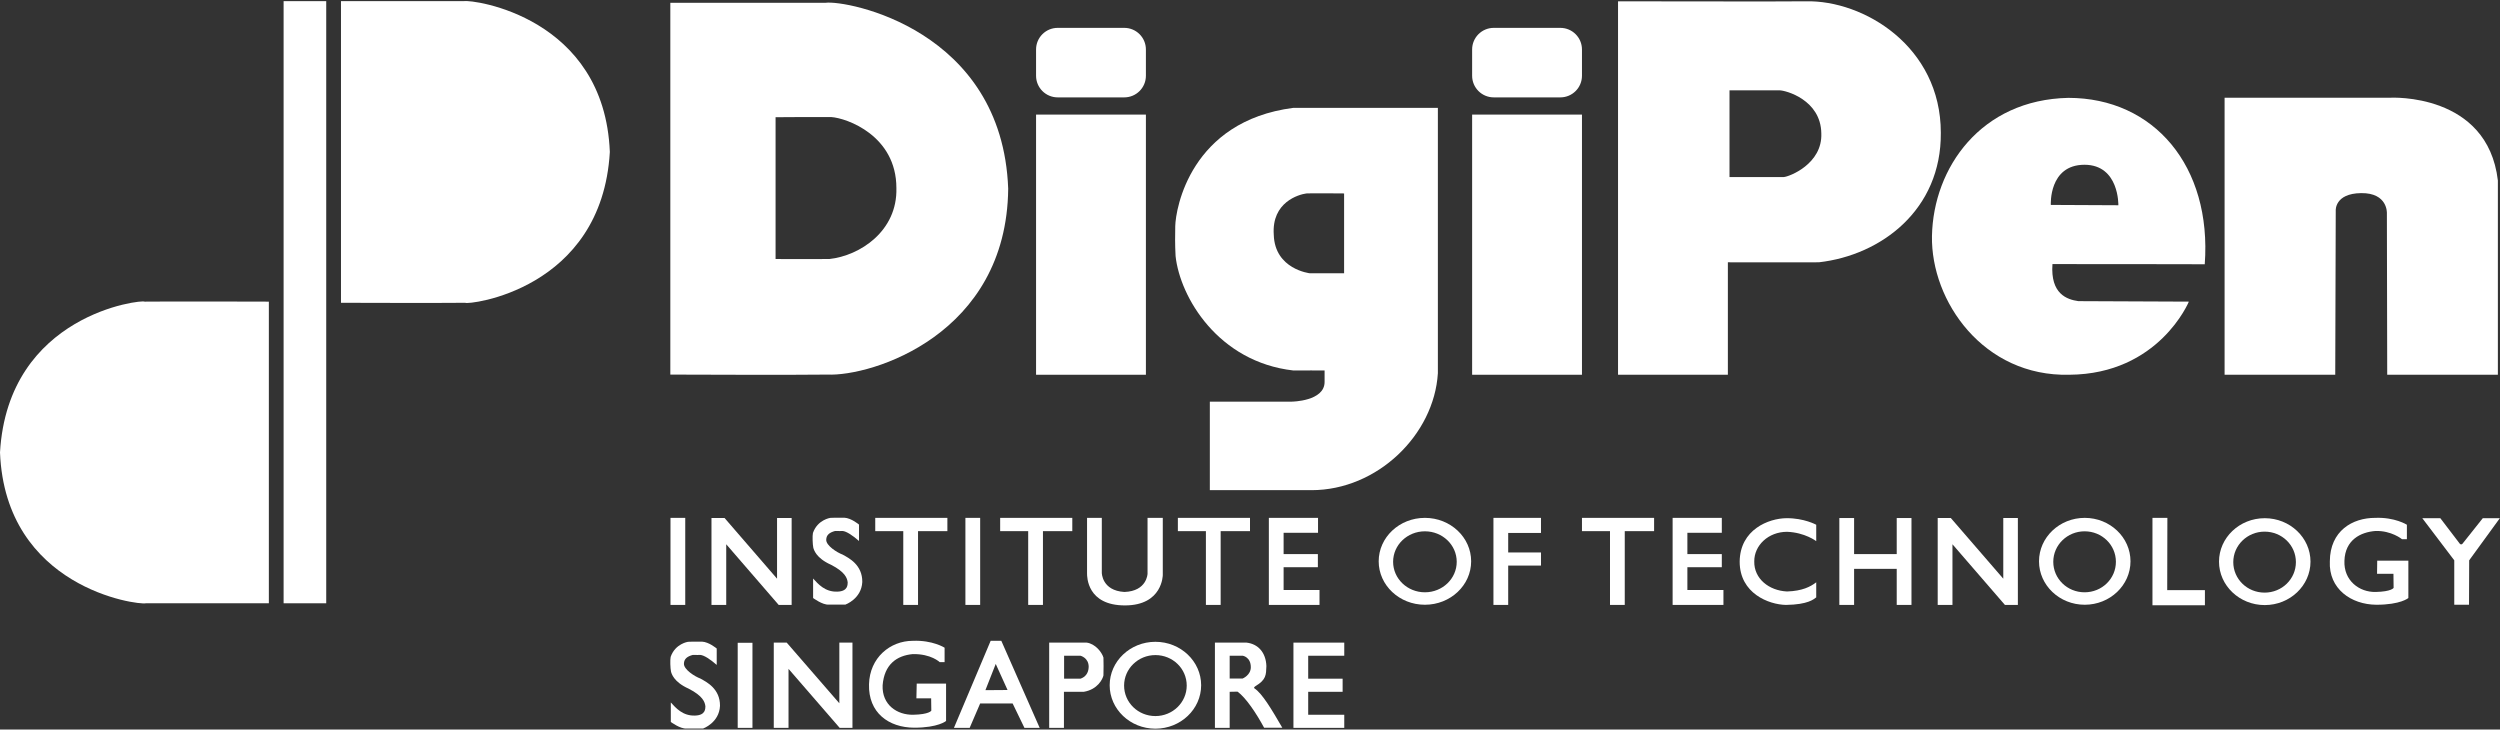 <?xml version="1.0" encoding="utf-8"?>
<!-- Generator: Adobe Illustrator 25.2.3, SVG Export Plug-In . SVG Version: 6.00 Build 0)  -->
<svg version="1.1" id="Strokes" xmlns="http://www.w3.org/2000/svg" xmlns:xlink="http://www.w3.org/1999/xlink" x="0px" y="0px"
	 viewBox="0 0 1525 445" style="enable-background:new 0 0 1525 445;" xml:space="preserve">
<rect x="0" y="0" width="1525" height="445" fill="#333333" stroke="none"/>
<style type="text/css">
	.st0{fill:#FFFFFF;}
</style>
<g>
	<rect x="173" y="0.7" class="st0" width="26" height="367.3"/>
	<path class="st0" d="M88.2,184C87,182.6,4.9,191.4,0,276c3.3,82.5,83.7,93.2,89,92c14.4,0,75,0,75,0l0-184
		C164,184,102,183.8,88.2,184z"/>
	<path class="st0" d="M283,0.7c-14.4,0-75,0-75,0l0,184c0,0,62,0.2,75.8,0c1.2,1.4,83.3-7.4,88.2-92C368.7,10.2,288.3-0.4,283,0.7z"
		/>
	<path class="st0" d="M504.6,228.5c27.3,1.2,109.5-24.4,110.4-113.4C611.4,17.7,516.3,0,503.6,1.7c-18.2,0-94.7,0-94.7,0l0,226.8
		C408.9,228.5,487.2,228.8,504.6,228.5z M507,71.4c9.5,0.6,39.8,11.3,39.8,43.3c0.7,26.3-22.3,41.3-40.9,43.3
		c-6.2,0.1-32.8,0-32.8,0l0-86.5C473.2,71.4,500.5,71.4,507,71.4z"/>
	<rect x="632" y="69.9" class="st0" width="67" height="158.7"/>
	<path class="st0" d="M645.2,59.4h40.6c7.3,0,13.2-5.9,13.2-13.2v-16c0-7.3-5.9-13.2-13.2-13.2h-40.6c-7.3,0-13.2,5.9-13.2,13.2v16
		C632,53.5,637.9,59.4,645.2,59.4z"/>
	<rect x="898" y="69.9" class="st0" width="67" height="158.7"/>
	<path class="st0" d="M911.2,59.4h40.6c7.3,0,13.2-5.9,13.2-13.2v-16c0-7.3-5.9-13.2-13.2-13.2h-40.6c-7.3,0-13.2,5.9-13.2,13.2v16
		C898,53.5,903.9,59.4,911.2,59.4z"/>
	<rect x="409" y="315.9" class="st0" width="9" height="53.1"/>
	<rect x="450" y="392.1" class="st0" width="9" height="51.9"/>
	<rect x="588.9" y="315.9" class="st0" width="9" height="53.1"/>
	<polygon class="st0" points="533.9,324 551,324 551,369 560,369 560,324 577.9,324 577.9,315.9 533.9,315.9 	"/>
	<polygon class="st0" points="654.1,315.9 610.1,315.9 610.1,324 627.2,324 627.2,369 636.2,369 636.2,324 654.1,324 	"/>
	<polygon class="st0" points="744.6,369 744.6,324 762.5,324 762.5,315.9 718.5,315.9 718.5,324 735.6,324 735.6,369 	"/>
	<polygon class="st0" points="965,324 982.1,324 982.1,369 991.1,369 991.1,324 1009,324 1009,315.9 965,315.9 	"/>
	<polygon class="st0" points="482.9,369 482.9,316 474,316 474,353 442,316 434,316 434,369 443,369 443,332 475,369 	"/>
	<polygon class="st0" points="1222,353 1190,316 1182,316 1182,369 1191,369 1191,332 1223,369 1230.9,369 1230.9,316 1222,316 	"/>
	<polygon class="st0" points="512,392 512,429 479.9,392 472,392 472,444 481,444 481,408 512.2,444 520,444 520,392 	"/>
	<path class="st0" d="M869.2,315.9c-15.6,0-28.2,11.9-28.2,26.5s12.6,26.5,28.2,26.5c15.6,0,28.2-11.9,28.2-26.5
		S884.8,315.9,869.2,315.9z M869.2,361.3c-10.7,0-19.4-8.3-19.4-18.6s8.7-18.6,19.4-18.6c10.7,0,19.4,8.3,19.4,18.6
		S879.9,361.3,869.2,361.3z"/>
	<path class="st0" d="M1271.7,315.9c-15.4,0-27.9,11.9-27.9,26.5s12.5,26.5,27.9,26.5s27.9-11.9,27.9-26.5
		S1287.1,315.9,1271.7,315.9z M1271.6,361.3c-10.6,0-19.1-8.3-19.1-18.6s8.6-18.6,19.1-18.6c10.6,0,19.1,8.3,19.1,18.6
		S1282.2,361.3,1271.6,361.3z"/>
	<path class="st0" d="M1381.5,316.1c-15.4,0-27.9,11.9-27.9,26.5s12.5,26.5,27.9,26.5s27.9-11.9,27.9-26.5
		S1396.9,316.1,1381.5,316.1z M1381.4,361.5c-10.6,0-19.1-8.3-19.1-18.6s8.6-18.6,19.1-18.6c10.6,0,19.1,8.3,19.1,18.6
		S1392,361.5,1381.4,361.5z"/>
	<path class="st0" d="M704.8,391.5c-15.4,0-27.9,11.9-27.9,26.5s12.5,26.5,27.9,26.5s27.9-11.9,27.9-26.5S720.2,391.5,704.8,391.5z
		 M704.8,436.8c-10.6,0-19.1-8.3-19.1-18.6s8.6-18.6,19.1-18.6c10.6,0,19.1,8.3,19.1,18.6S715.3,436.8,704.8,436.8z"/>
	<polygon class="st0" points="789,392 789,444 798,444 820,444 820,436 798,436 798,422 819,422 819,414 798,414 798,400 820,400 
		820,392 798,392 	"/>
	<polygon class="st0" points="804.9,359.9 783,359.9 783,346 803.9,346 803.9,338 783,338 783,325 804,325 804,315.9 783,315.9 
		774,315.9 774,369 783,369 804.9,369 	"/>
	<polygon class="st0" points="1029.3,346 1050.3,346 1050.3,338 1029.3,338 1029.3,325 1050.3,325 1050.3,315.9 1029.3,315.9 
		1020.3,315.9 1020.3,369 1029.3,369 1051.3,369 1051.3,359.9 1029.3,359.9 	"/>
	<path class="st0" d="M789,226c3.6-0.1,19,0,19,0s0,5.9,0,7c0,11.8-20,12-20,12l-50,0l0,54c0,0,27-0.1,62,0
		c40.2,0,74.8-33.8,77.1-71.3c0-6.6,0-161.9,0-161.9s-80,0-88.2,0c-62.6,8.1-71.8,61.4-72,72.2c-0.1,6.1-0.2,10.5,0.2,18.2
		C719.8,181.3,743.1,220.8,789,226z M796.9,118c1.5-0.2,23,0,23,0v48.7H799c0,0-21.4-2.4-22-23.5C775.6,123.2,792.4,118.6,796.9,118
		z"/>
	<path class="st0" d="M1183.9,81c0-52.7-47.1-81-82.3-80.2c-5.6,0.2-114.6,0-114.6,0v227.8h67V160c0,0,52.7,0.1,55.5,0
		C1147.6,155.7,1184.3,127.9,1183.9,81z M1088.1,108c-2.2,0-33.1,0-33.1,0V55.1c0,0,27,0,30.5,0c3.8,0,25.2,5.8,25.5,26.2
		C1111.8,100,1091.4,107.8,1088.1,108z"/>
	<path class="st0" d="M1261.7,59.7c-53.3,1.1-82.4,42.6-83.2,84.3c-0.7,39.7,31.4,85.9,83.8,84.6c54.7-0.4,72.9-44.6,72.9-44.6
		s-60.3-0.3-67.4-0.3c-7-1-17.1-4.4-15.8-22.6c7.4-0.1,84.8,0.1,92.9,0.1C1349.3,101.4,1313.9,59.7,1261.7,59.7z M1292.2,125.2
		L1251,125c0,0-1.4-24.5,20.6-24.5C1292.8,100.6,1292.2,125.2,1292.2,125.2z"/>
	<path class="st0" d="M1424.8,128.5c0,0-0.8-10.5,15.5-10.7c16.3-0.2,15.7,12.2,15.7,12.2l0.2,98.6h67.5c0,0,0-110.6,0-118.5
		c-6.3-53.7-65.5-50.5-65.5-50.5H1357v169h67.5L1424.8,128.5z"/>
	<path class="st0" d="M514,338.3c-3.3-1.2-10.2-5.5-10-9.1c0.1-3,2.1-4.4,5.4-5.3c1.7,0.1,4.6,0,4.6,0c2.3,0.2,6,2.6,10,6.1v-10
		c0,0-4.7-4-9-4.2c-3.7-0.1-8.5,0.1-8.5,0.1s-7.8,1.1-10.6,9.2c-0.4,1.8-0.2,7,0.2,8.9c0.3,1.2,1.6,6.4,10.8,10.5
		c8.6,4.4,9.9,8.1,10.2,10.8c-0.1,1.2,0.3,5.4-6.3,5.6c-7.5,0.3-11.8-4.7-14.8-8c0,4.5,0,11.9,0,11.9s5.8,4.3,9.5,4
		c2.6,0,10.2,0,10.2,0s9.8-3.5,10.3-13.8C526.1,344.5,517.8,340.4,514,338.3z"/>
	<path class="st0" d="M427.2,413.9c-3.3-1.2-10.2-5.5-10-9.1c0.1-3,2.1-4.4,5.4-5.3c1.7,0.1,4.6,0,4.6,0c2.3,0.2,6,2.6,10,6.1v-10
		c0,0-4.7-4-9-4.2c-3.7-0.1-8.5,0.1-8.5,0.1s-7.8,1.1-10.6,9.2c-0.4,1.8-0.2,7,0.2,8.9c0.3,1.2,1.6,6.4,10.8,10.5
		c8.6,4.4,9.9,8.1,10.2,10.8c-0.1,1.2,0.3,5.4-6.3,5.6c-7.5,0.3-11.8-4.7-14.8-8c0,4.5,0,11.9,0,11.9s5.8,4.3,9.5,4
		c2.6,0,10.2,0,10.2,0s9.8-3.5,10.3-13.8C439.3,420.1,431,416,427.2,413.9z"/>
	<path class="st0" d="M685.9,361.1c-13.8-0.8-13.8-11.7-13.8-11.7v-33.5l-9,0c0,0,0,31.1,0,33.9c0,2,0,19.5,23.1,19.5
		c23.1,0,23.1-18.6,23.1-18.6v-34.8H700V350C700,350,699.7,360.6,685.9,361.1z"/>
	<polygon class="st0" points="911,369 920,369 920,345 940,345 940,337 920,337 920,325.1 940,325.1 940,315.9 911,315.9 	"/>
	<polygon class="st0" points="1157,316 1157,338 1131,338 1131,316 1122,316 1122,369 1131,369 1131,347 1157,347 1157,369 
		1166,369 1166,316 	"/>
	<polygon class="st0" points="1322.1,315.9 1313,315.9 1313,369.2 1345,369.2 1345,360 1322,360 	"/>
	<path class="st0" d="M1514.5,316.1l-12.4,15.6c-0.4,0.5-1.2,0.5-1.6,0l-11.9-15.6h-11l19.5,25.7l0,27.1h9l0.1-27.1l18.7-25.7
		H1514.5z"/>
	<path class="st0" d="M1450,350h10l0.1,8.6c0,0-1.2,2.3-11,2.5c-9.9,0.2-19.5-6.9-19-19c0.4-12.8,9.9-17.5,18.9-18.2
		c9.8-0.3,16.2,5,16.2,5l3,0l0-8.8c0,0-7.3-4.7-19.4-4.2c-13.8,0-27.5,7.9-27.6,26.5c-0.8,16.7,12.9,26.4,28.4,26.5
		c14.8,0,19.5-4.1,19.5-4.1V342l-19,0L1450,350z"/>
	<path class="st0" d="M559,426l9,0l0.1,7.5c0,0-1.2,2.3-11,2.5s-19.2-6-18.7-18c1-12.6,8.5-18.1,18.4-19c11.2-0.2,16.4,4.9,16.4,4.9
		l3,0l0-8.8c0,0-7.3-4.7-19.4-4.2c-13.8,0-26.3,10.3-26.7,26.5c-0.5,17.4,12,26.4,27.5,26.5c14.8,0,19.5-4.1,19.5-4.1V417l-17.9,0
		L559,426z"/>
	<path class="st0" d="M604.3,390.9L581.9,444h9.6l6.4-14.9h19.8l7.2,14.9h9.3l-23.4-53.1H604.3z M601.1,421l6.3-16l7.2,15.9
		L601.1,421z"/>
	<path class="st0" d="M1061.2,342.6c0,19.4,17.8,26.2,28.2,26.4c13.6-0.2,17-3.5,18.5-4.6c0-1.2,0-9.2,0-9.2
		c-3.5,2.7-8.5,5.3-17.8,5.6c-11-0.5-20.2-7.8-20-18.3c-0.1-9.8,8.6-18.1,20-18.1c10.9,0.4,17.8,5.7,17.8,5.7v-10
		c0,0-7.4-4.1-18.2-4S1061.4,323,1061.2,342.6z"/>
	<path class="st0" d="M662.9,392c-4.8,0-13.9,0-13.9,0h-9v52h9v-22l12.1,0c8.5-1.4,11.6-7.9,12-10c0.1-3,0.1-8.8,0-10.9
		C672.1,397.8,668.1,392.7,662.9,392z M659.1,414c-2.3,0-10,0-10,0v-14h10c0,0,5,1.2,5,6.8C664,410.7,662,413,659.1,414z"/>
	<path class="st0" d="M765.2,419.9c-0.6-0.7,0.3-1,0.7-1.4c6.5-3.9,6.4-6.8,6.6-12.2c-0.3-8.3-5.1-13.5-12.1-14.3
		c-4.6,0-19.3,0-19.3,0v52h9v-22c0,0,3.5-0.1,4.8-0.1c5.2,3.8,11.5,13.3,16.2,22c1.6,0,10.6,0,11.1,0
		C775.8,432.9,769.9,422.9,765.2,419.9z M758,413.9h-7.9V400h8c0,0,4.9,0.8,4.9,7C763,411.9,758,413.9,758,413.9z"/>
</g>
</svg>
